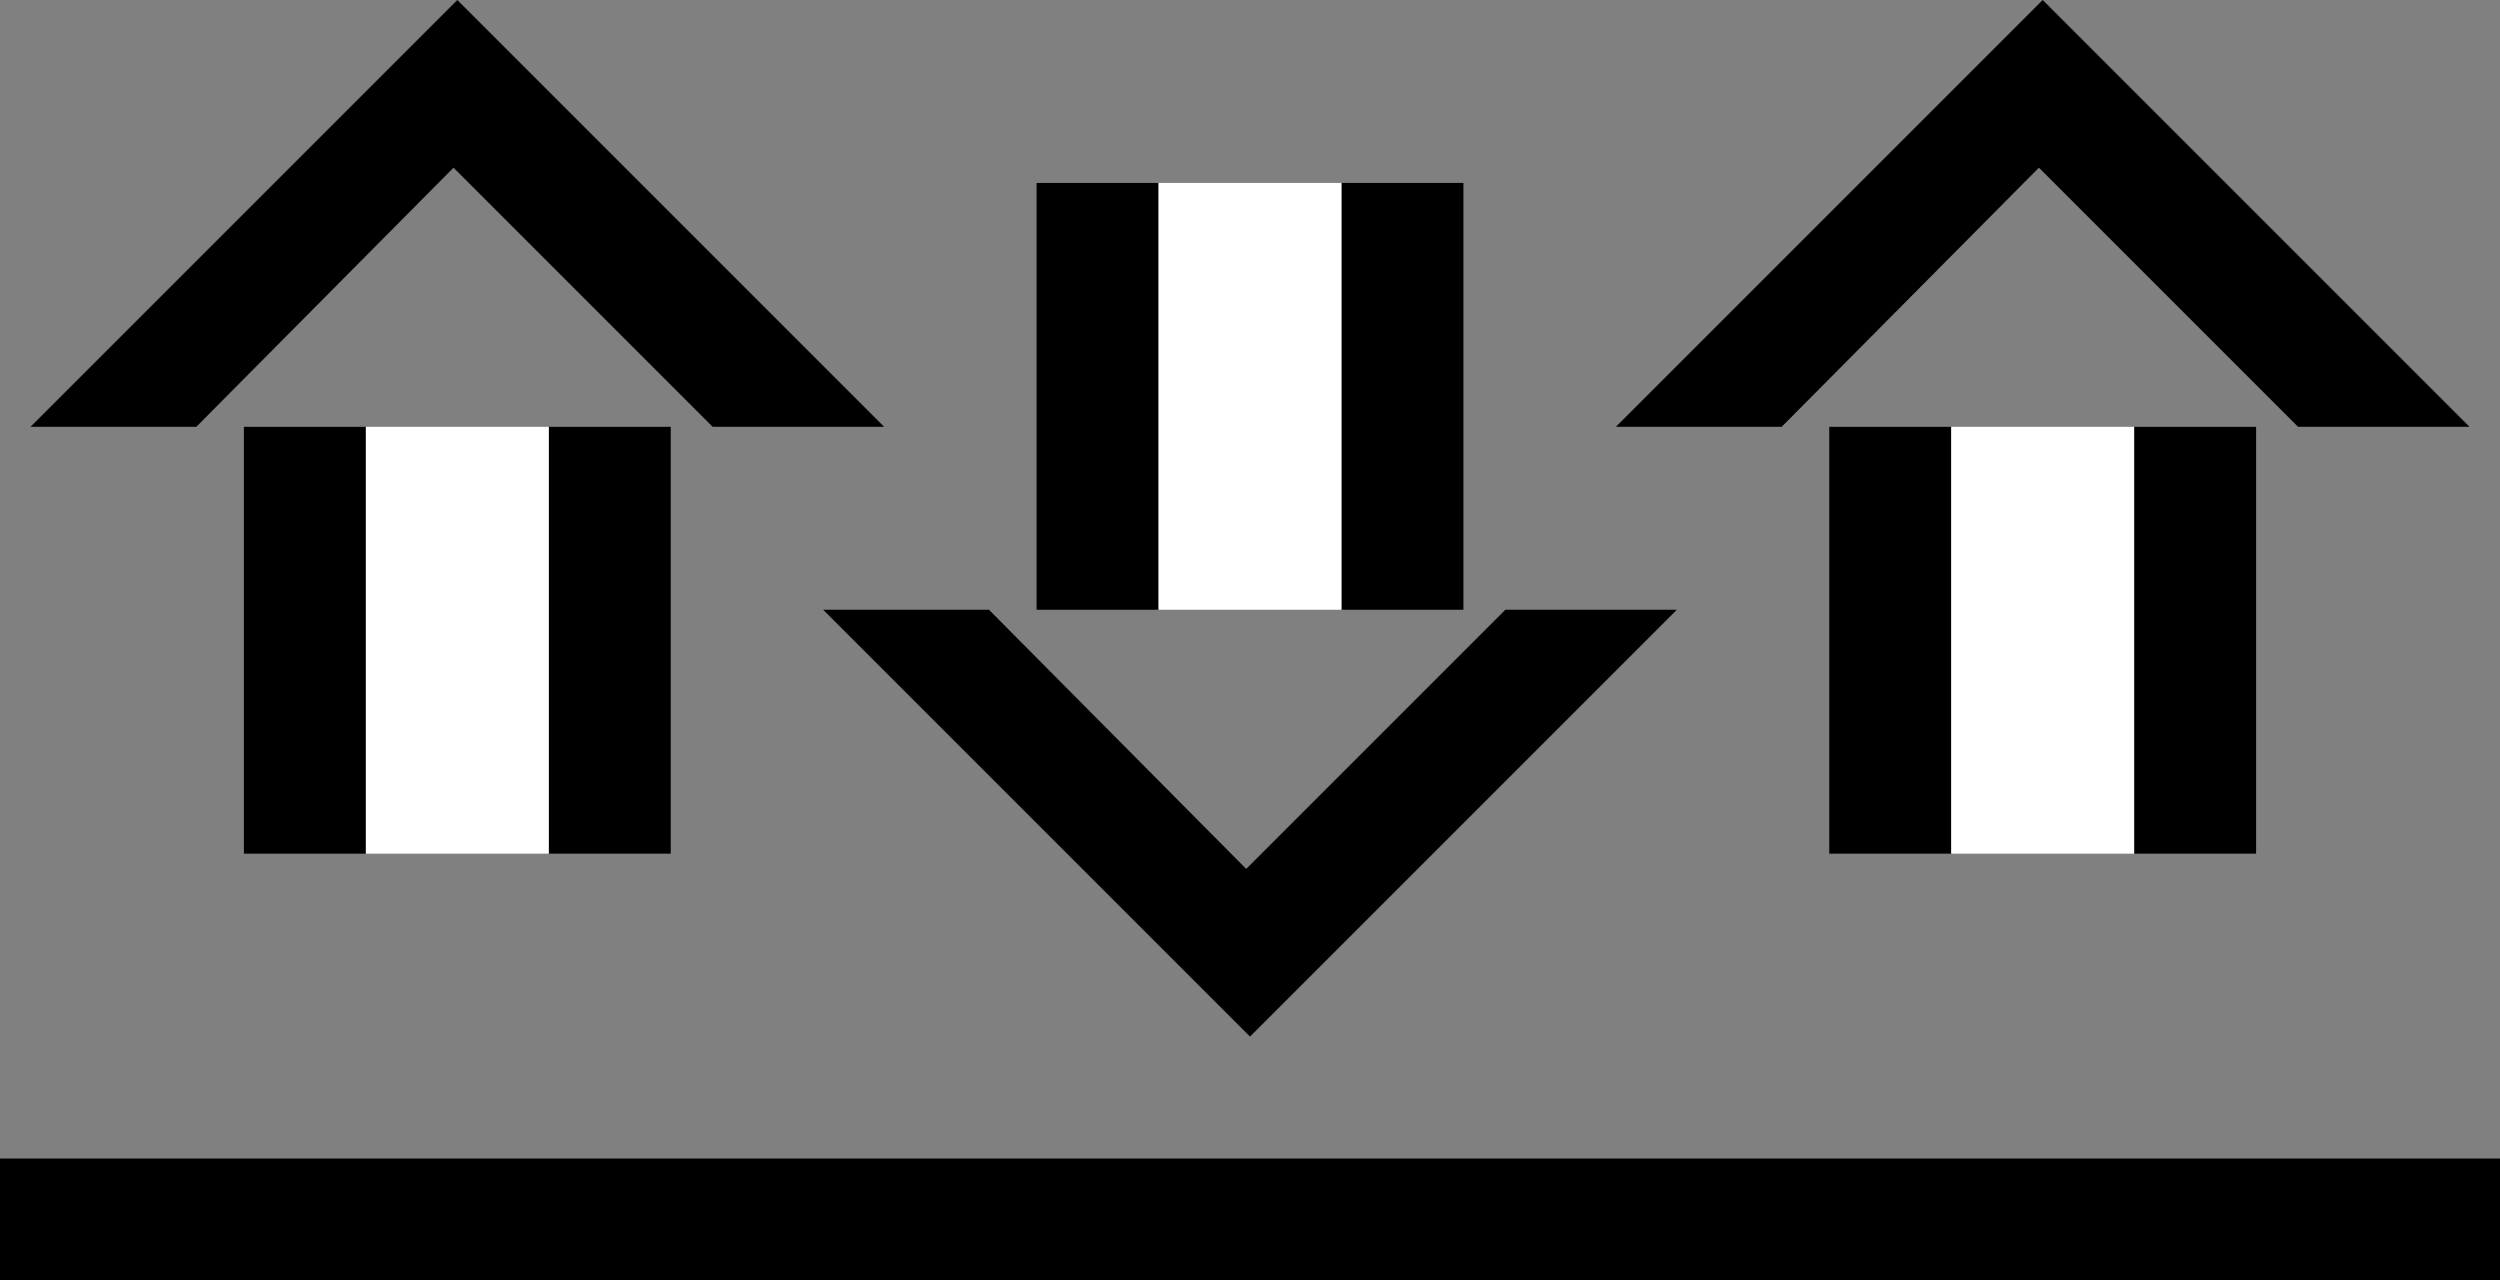 <?xml version="1.0" encoding="UTF-8" standalone="no"?>
<svg
   xmlns:dc="http://purl.org/dc/elements/1.1/"
   xmlns:cc="http://creativecommons.org/ns#"
   xmlns:rdf="http://www.w3.org/1999/02/22-rdf-syntax-ns#"
   xmlns:svg="http://www.w3.org/2000/svg"
   xmlns="http://www.w3.org/2000/svg"
   xmlns:sodipodi="http://sodipodi.sourceforge.net/DTD/sodipodi-0.dtd"
   xmlns:inkscape="http://www.inkscape.org/namespaces/inkscape"
   version="1.0"
   width="41"
   height="21"
   id="svg2"
   inkscape:version="0.47 r22583"
   sodipodi:docname="02-03-006-01-03-01.svg">
  <rect width="100%" height="100%" fill="#808080" stroke="none"/>
  <defs
     id="defs16">
    <inkscape:perspective
       sodipodi:type="inkscape:persp3d"
       inkscape:vp_x="0 : 23 : 1"
       inkscape:vp_y="0 : 1000 : 0"
       inkscape:vp_z="36 : 23 : 1"
       inkscape:persp3d-origin="18 : 15.333333 : 1"
       id="perspective18" />
  </defs>
  <sodipodi:namedview
     pagecolor="#ffffff"
     bordercolor="#666666"
     borderopacity="1"
     objecttolerance="10"
     gridtolerance="10"
     guidetolerance="10"
     inkscape:pageopacity="0"
     inkscape:pageshadow="2"
     inkscape:window-width="964"
     inkscape:window-height="721"
     id="namedview14"
     showgrid="true"
     inkscape:zoom="16.68"
     inkscape:cx="20.631062"
     inkscape:cy="9.4707709"
     inkscape:window-x="365"
     inkscape:window-y="0"
     inkscape:window-maximized="0"
     inkscape:current-layer="svg2"
     showborder="true">
    <inkscape:grid
       type="xygrid"
       id="grid2824"
       empspacing="5"
       visible="true"
       enabled="true"
       snapvisiblegridlinesonly="true" />
  </sodipodi:namedview>
  <path
     style="fill:#000000"
     d="M 7.5,0 0.5,7 3.219,7 7.438,2.75 11.688,7 14.5,7 7.5,0 z"
     id="path2818" />
  <path
     style="fill:#000000;fill-opacity:1;stroke:none"
     d="M 4,7 6,7 6,14 4,14 4,7 z"
     id="path2831" />
  <path
     id="path2833"
     d="m 9,7 2,0 0,7 -2,0 0,-7 z"
     style="fill:#000000;fill-opacity:1;stroke:none" />
  <path
     style="fill:#ffffff;fill-opacity:1;stroke:none"
     d="M 6,7 6,14 9,14 9,7 6,7 z"
     id="rect2821" />
  <path
     id="path2837"
     d="m 20.5,17 -7,-7 2.719,0 4.219,4.25 4.25,-4.25 2.812,0 -7,7 z"
     style="fill:#000000" />
  <path
     id="path2839"
     d="m 17,10 2,0 0,-7 -2,0 0,7 z"
     style="fill:#000000;fill-opacity:1;stroke:none" />
  <path
     style="fill:#000000;fill-opacity:1;stroke:none"
     d="m 22,10 2,0 0,-7 -2,0 0,7 z"
     id="path2841" />
  <path
     id="path2843"
     d="m 19,10 0,-7 3,0 0,7 -3,0 z"
     style="fill:#ffffff;fill-opacity:1;stroke:none" />
  <path
     style="fill:#000000"
     d="m 33.5,0 -7,7 2.719,0 4.219,-4.25 4.25,4.25 2.812,0 -7,-7 z"
     id="path2845" />
  <path
     style="fill:#000000;fill-opacity:1;stroke:none"
     d="m 30,7 2,0 0,7 -2,0 0,-7 z"
     id="path2847" />
  <path
     id="path2849"
     d="m 35,7 2,0 0,7 -2,0 0,-7 z"
     style="fill:#000000;fill-opacity:1;stroke:none" />
  <path
     style="fill:#ffffff;fill-opacity:1;stroke:none"
     d="m 32,7 0,7 3,0 0,-7 -3,0 z"
     id="path2851" />
  <path
     style="fill:#000000;fill-opacity:1;stroke:none"
     d="M 0 19 L 0 21 L 41 21 L 41 19 L 0 19 z "
     id="rect3145" />
</svg>
